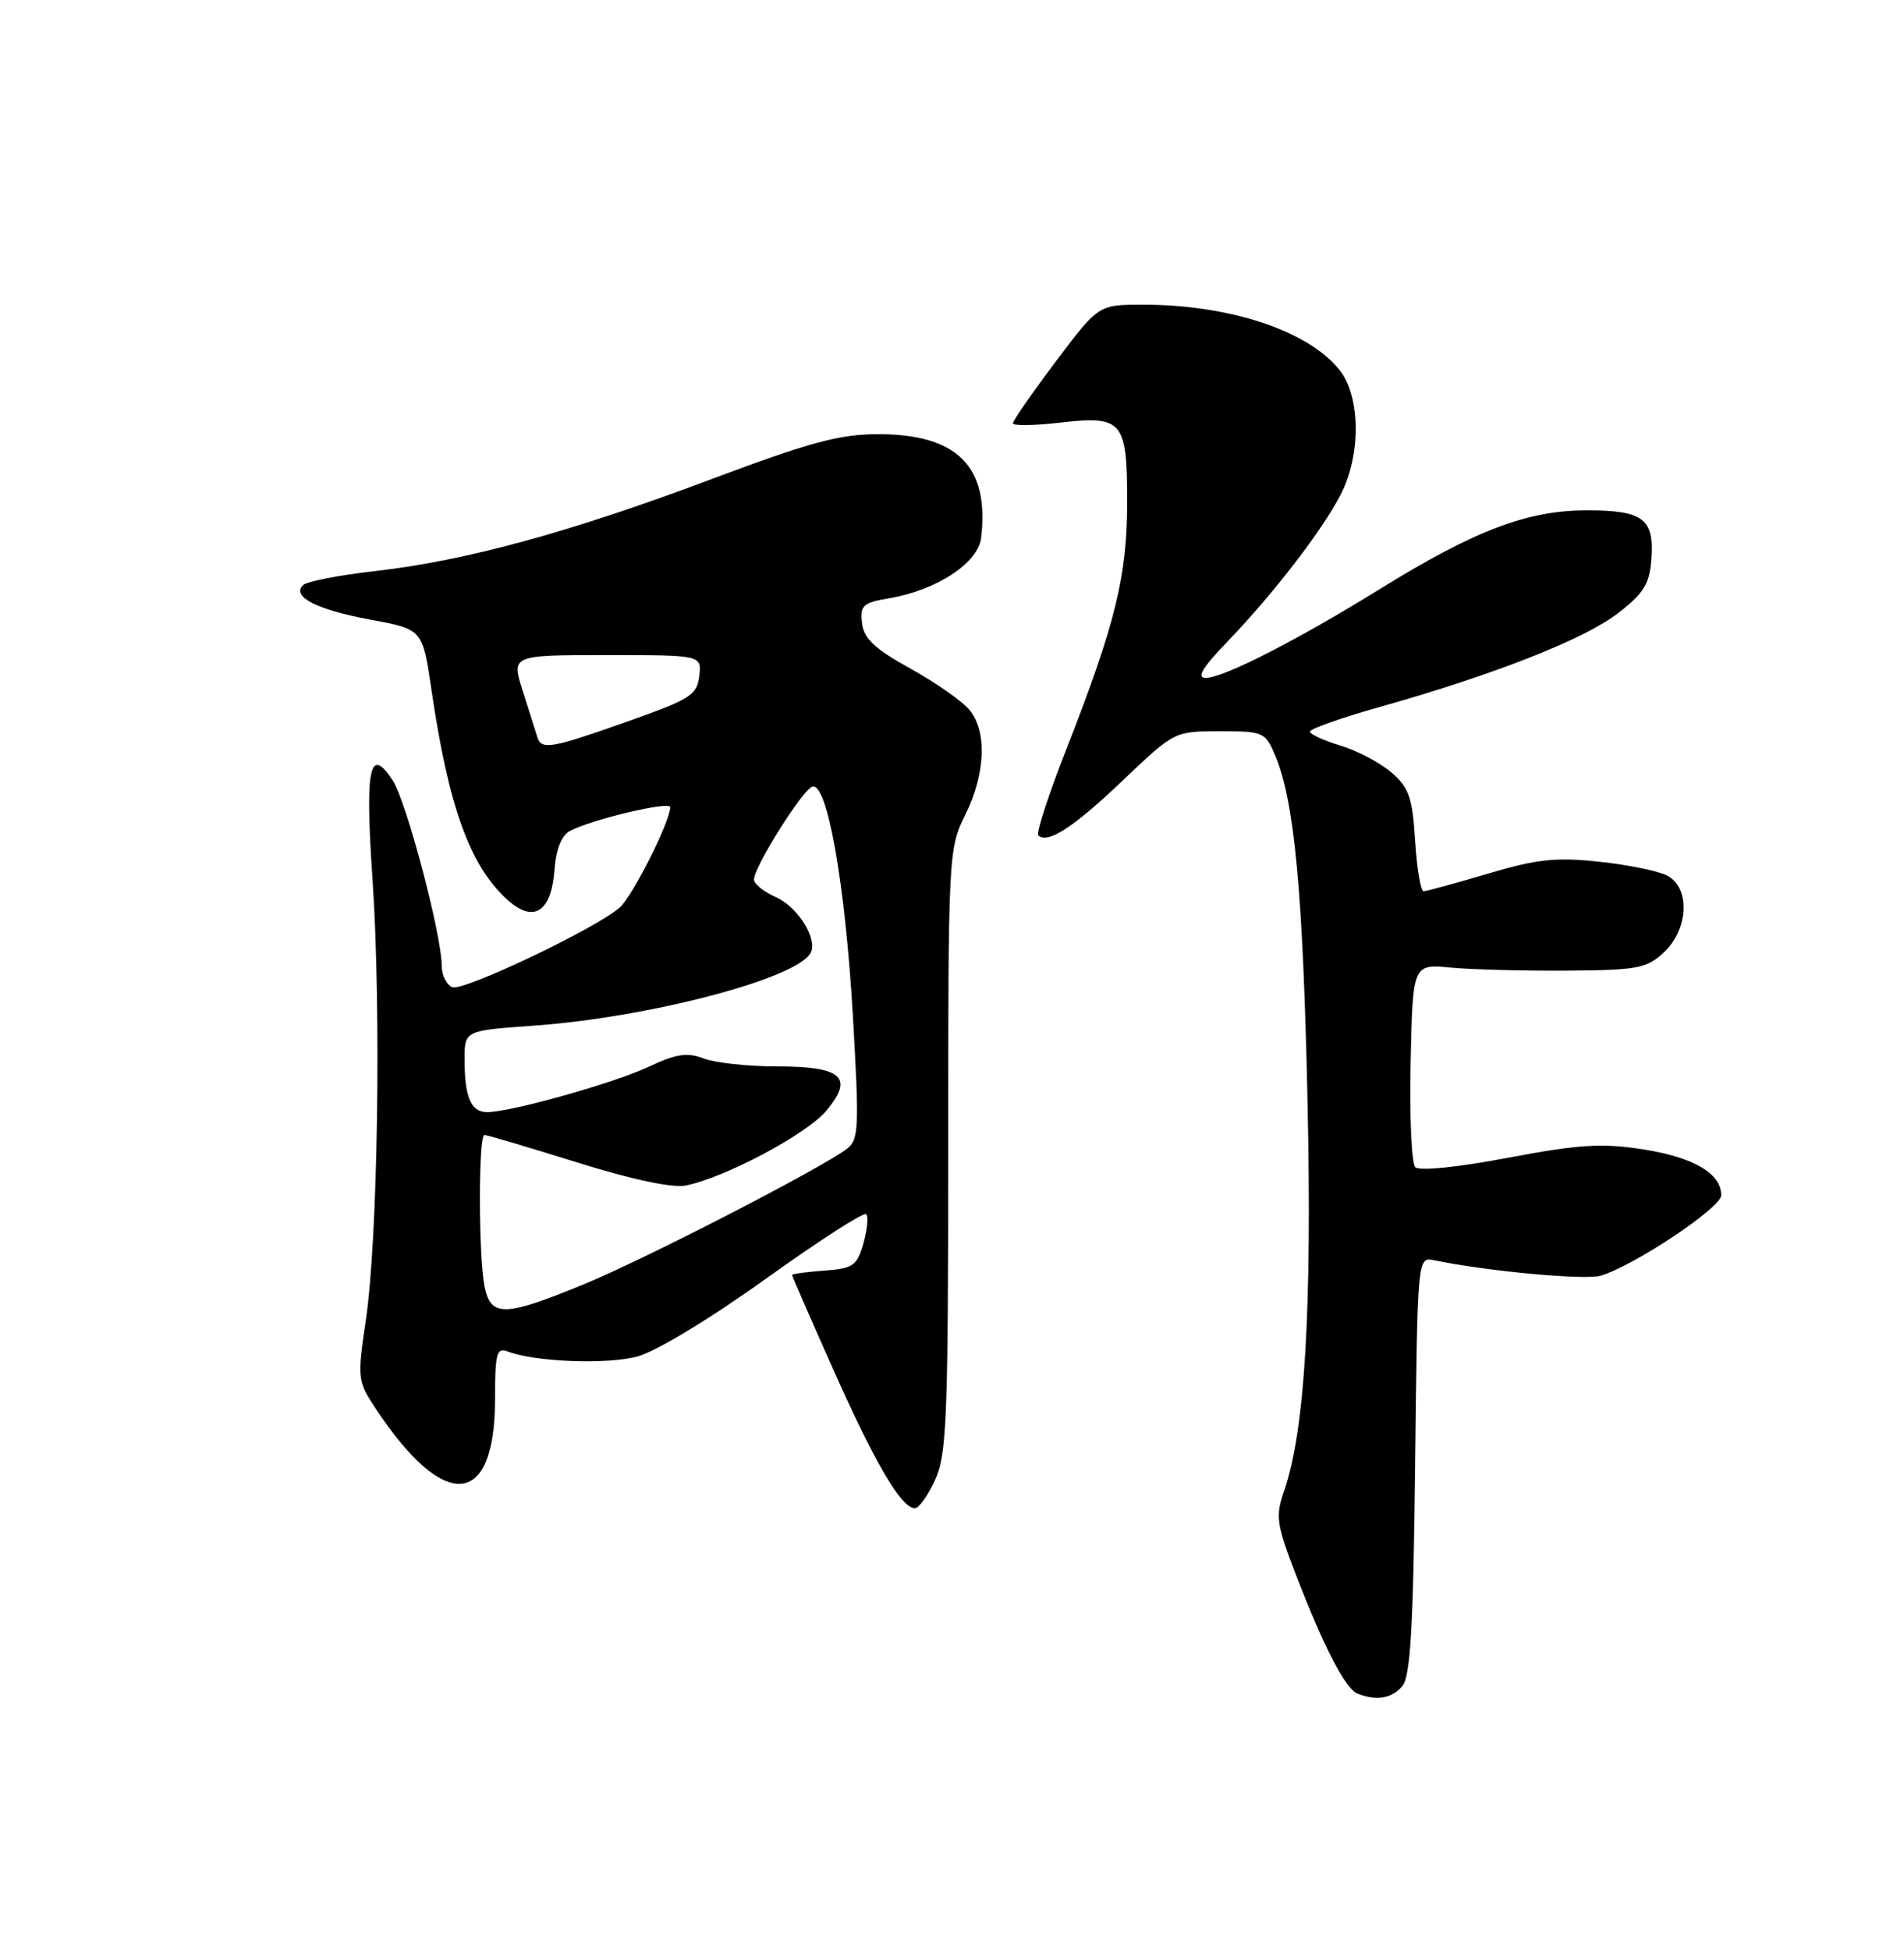 <?xml version="1.0" encoding="UTF-8" standalone="no"?>
<!DOCTYPE svg PUBLIC "-//W3C//DTD SVG 1.1//EN" "http://www.w3.org/Graphics/SVG/1.1/DTD/svg11.dtd" >
<svg xmlns="http://www.w3.org/2000/svg" xmlns:xlink="http://www.w3.org/1999/xlink" version="1.1" viewBox="0 0 250 256">
 <g >
 <path fill="currentColor"
d=" M 184.13 221.35 C 185.20 220.06 185.57 213.70 185.81 192.34 C 186.12 164.99 186.12 164.99 188.31 165.45 C 195.17 166.88 208.17 168.09 210.17 167.48 C 214.62 166.14 226.00 158.55 226.00 156.92 C 226.00 154.05 222.38 151.93 215.74 150.89 C 210.31 150.05 207.37 150.23 197.98 152.00 C 191.36 153.25 186.36 153.76 185.83 153.23 C 185.34 152.74 185.06 146.54 185.22 139.45 C 185.50 126.56 185.50 126.56 190.50 127.03 C 193.25 127.29 200.11 127.47 205.75 127.43 C 215.07 127.36 216.22 127.14 218.50 125.00 C 221.71 121.98 221.95 116.58 218.94 114.97 C 217.81 114.36 213.78 113.53 209.99 113.13 C 204.26 112.52 201.81 112.78 195.36 114.70 C 191.10 115.96 187.30 117.00 186.92 117.00 C 186.54 117.00 186.04 114.01 185.81 110.37 C 185.45 104.67 185.01 103.40 182.68 101.40 C 181.19 100.12 178.18 98.53 175.99 97.88 C 173.79 97.22 172.00 96.39 172.00 96.04 C 172.00 95.69 176.16 94.22 181.25 92.79 C 196.18 88.57 207.88 83.98 212.34 80.58 C 215.74 78.00 216.56 76.72 216.81 73.64 C 217.27 68.12 215.84 67.00 208.36 67.00 C 200.54 67.00 193.67 69.61 181.23 77.30 C 170.31 84.06 160.63 89.00 158.32 89.00 C 157.06 89.00 157.85 87.68 161.15 84.25 C 167.19 77.98 173.68 69.55 176.07 64.86 C 178.72 59.67 178.64 52.08 175.91 48.61 C 171.84 43.44 161.51 40.00 150.07 40.00 C 144.24 40.00 144.24 40.00 138.62 47.47 C 135.53 51.58 133.00 55.22 133.00 55.57 C 133.00 55.91 135.71 55.88 139.03 55.50 C 147.42 54.52 148.00 55.19 148.00 65.88 C 148.00 75.63 146.45 81.93 140.03 98.32 C 137.70 104.26 136.03 109.37 136.32 109.66 C 137.52 110.85 140.93 108.65 147.38 102.50 C 154.21 96.00 154.21 96.00 160.16 96.00 C 165.92 96.00 166.14 96.10 167.47 99.27 C 169.97 105.25 171.09 117.26 171.68 144.50 C 172.28 171.95 171.33 187.86 168.61 195.72 C 167.45 199.07 167.59 200.07 170.13 206.67 C 173.79 216.17 176.64 221.69 178.22 222.33 C 180.70 223.33 182.77 222.98 184.13 221.35 Z  M 122.80 194.25 C 124.31 190.92 124.50 186.03 124.50 151.00 C 124.50 112.17 124.54 111.42 126.73 107.00 C 129.42 101.56 129.63 95.97 127.25 93.15 C 126.29 92.01 122.80 89.58 119.50 87.75 C 114.84 85.17 113.43 83.85 113.19 81.81 C 112.92 79.48 113.31 79.12 116.71 78.55 C 123.02 77.48 128.45 73.91 128.83 70.57 C 129.91 61.23 125.71 57.01 115.33 57.00 C 110.24 57.00 106.40 58.03 93.32 62.94 C 74.78 69.90 61.11 73.63 49.20 74.98 C 44.50 75.51 40.26 76.34 39.78 76.82 C 38.26 78.34 41.60 80.05 48.65 81.35 C 55.48 82.61 55.48 82.61 56.65 90.56 C 58.88 105.78 61.63 113.47 66.45 117.97 C 70.00 121.28 72.39 119.85 72.81 114.15 C 73.00 111.51 73.73 109.68 74.82 109.10 C 77.63 107.59 88.00 105.13 88.00 105.97 C 88.00 107.85 83.06 117.65 81.37 119.14 C 78.22 121.91 60.87 130.16 59.39 129.60 C 58.63 129.30 58.00 128.04 58.00 126.78 C 57.99 122.72 53.36 105.19 51.56 102.45 C 48.51 97.80 47.91 100.76 48.92 115.56 C 50.07 132.61 49.61 162.72 48.03 173.35 C 46.90 180.97 46.94 181.31 49.32 184.91 C 58.35 198.56 65.00 198.03 65.00 183.67 C 65.00 177.65 65.21 176.87 66.67 177.43 C 70.25 178.80 79.71 179.17 83.71 178.08 C 86.12 177.43 93.30 173.09 100.54 167.89 C 107.49 162.91 113.42 159.09 113.73 159.40 C 114.05 159.71 113.88 161.44 113.37 163.23 C 112.53 166.18 112.02 166.53 108.22 166.81 C 105.90 166.98 104.00 167.24 104.00 167.38 C 104.00 167.53 106.43 173.11 109.41 179.79 C 114.91 192.14 118.35 198.00 120.12 198.00 C 120.66 198.00 121.87 196.31 122.80 194.25 Z  M 63.62 168.88 C 62.82 164.85 62.81 149.00 63.61 149.00 C 63.95 149.00 69.41 150.62 75.75 152.60 C 82.96 154.85 88.31 155.99 90.04 155.64 C 95.18 154.61 105.89 148.92 108.48 145.84 C 112.19 141.43 110.59 140.00 101.94 140.00 C 98.20 140.00 93.90 139.53 92.41 138.96 C 90.22 138.13 88.79 138.35 85.17 140.05 C 80.56 142.21 67.07 146.00 63.95 146.00 C 61.83 146.00 61.00 144.04 61.00 139.07 C 61.00 135.30 61.00 135.30 69.98 134.66 C 85.01 133.60 104.29 128.58 106.38 125.19 C 107.48 123.42 104.83 119.09 101.85 117.77 C 100.28 117.08 99.00 116.04 99.00 115.46 C 99.00 113.82 105.37 103.68 106.66 103.27 C 108.61 102.64 110.97 115.97 111.98 133.27 C 112.83 148.07 112.77 149.62 111.21 150.81 C 107.90 153.35 84.78 165.26 76.69 168.59 C 66.22 172.90 64.44 172.94 63.62 168.88 Z  M 70.55 96.75 C 70.34 96.06 69.48 93.36 68.65 90.75 C 67.12 86.00 67.12 86.00 79.63 86.00 C 92.13 86.00 92.13 86.00 91.82 88.75 C 91.53 91.24 90.65 91.80 82.50 94.68 C 72.31 98.29 71.09 98.50 70.55 96.75 Z "/>
</g>
</svg>